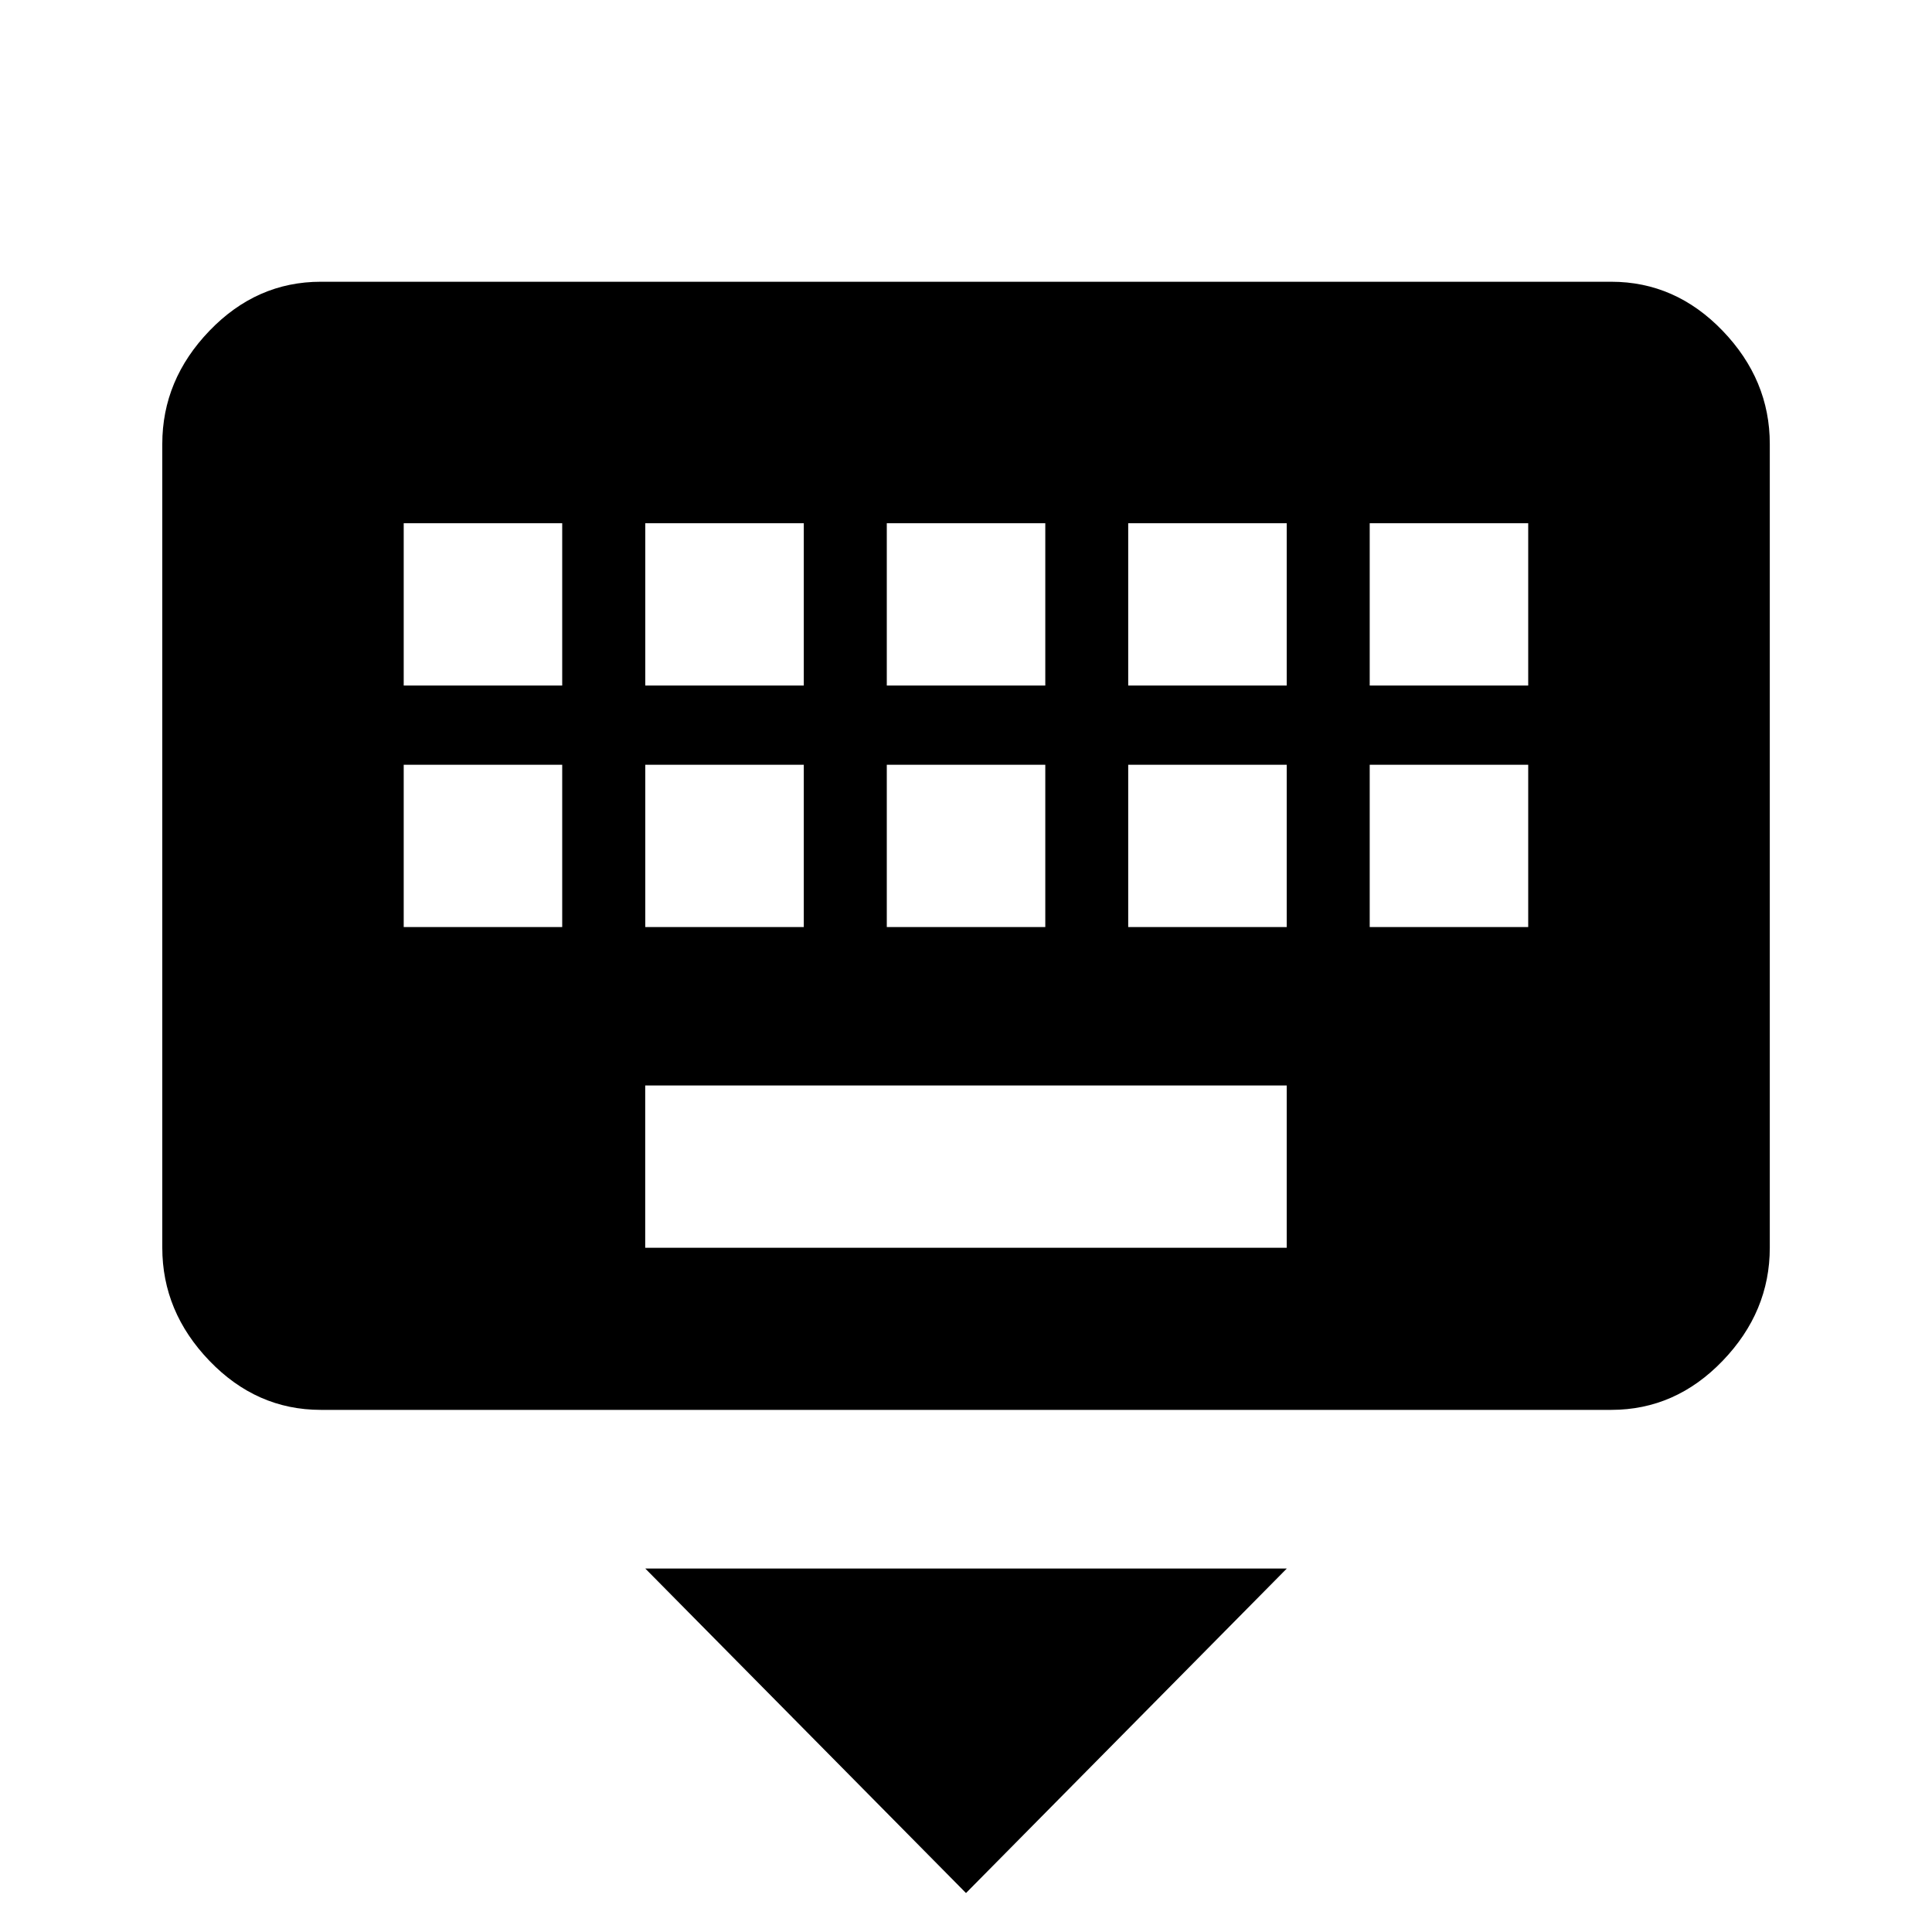 <?xml version="1.0" encoding="utf-8"?>
<!-- Generated by IcoMoon.io -->
<!DOCTYPE svg PUBLIC "-//W3C//DTD SVG 1.1//EN" "http://www.w3.org/Graphics/SVG/1.1/DTD/svg11.dtd">
<svg version="1.1" xmlns="http://www.w3.org/2000/svg" xmlns:xlink="http://www.w3.org/1999/xlink" width="24" height="24" viewBox="0 0 24 24">
<path d="M12 23.516l-3.984-4.031h7.969zM18.984 8.516v-2.016h-1.969v2.016h1.969zM18.984 11.516v-2.016h-1.969v2.016h1.969zM15.984 8.516v-2.016h-1.969v2.016h1.969zM15.984 11.516v-2.016h-1.969v2.016h1.969zM15.984 15.5v-2.016h-7.969v2.016h7.969zM6.984 8.516v-2.016h-1.969v2.016h1.969zM6.984 11.516v-2.016h-1.969v2.016h1.969zM8.016 9.5v2.016h1.969v-2.016h-1.969zM8.016 6.5v2.016h1.969v-2.016h-1.969zM11.016 9.5v2.016h1.969v-2.016h-1.969zM11.016 6.5v2.016h1.969v-2.016h-1.969zM20.016 3.5q0.797 0 1.383 0.609t0.586 1.406v9.984q0 0.797-0.586 1.406t-1.383 0.609h-16.031q-0.797 0-1.383-0.609t-0.586-1.406v-9.984q0-0.797 0.586-1.406t1.383-0.609h16.031z"></path>
</svg>
